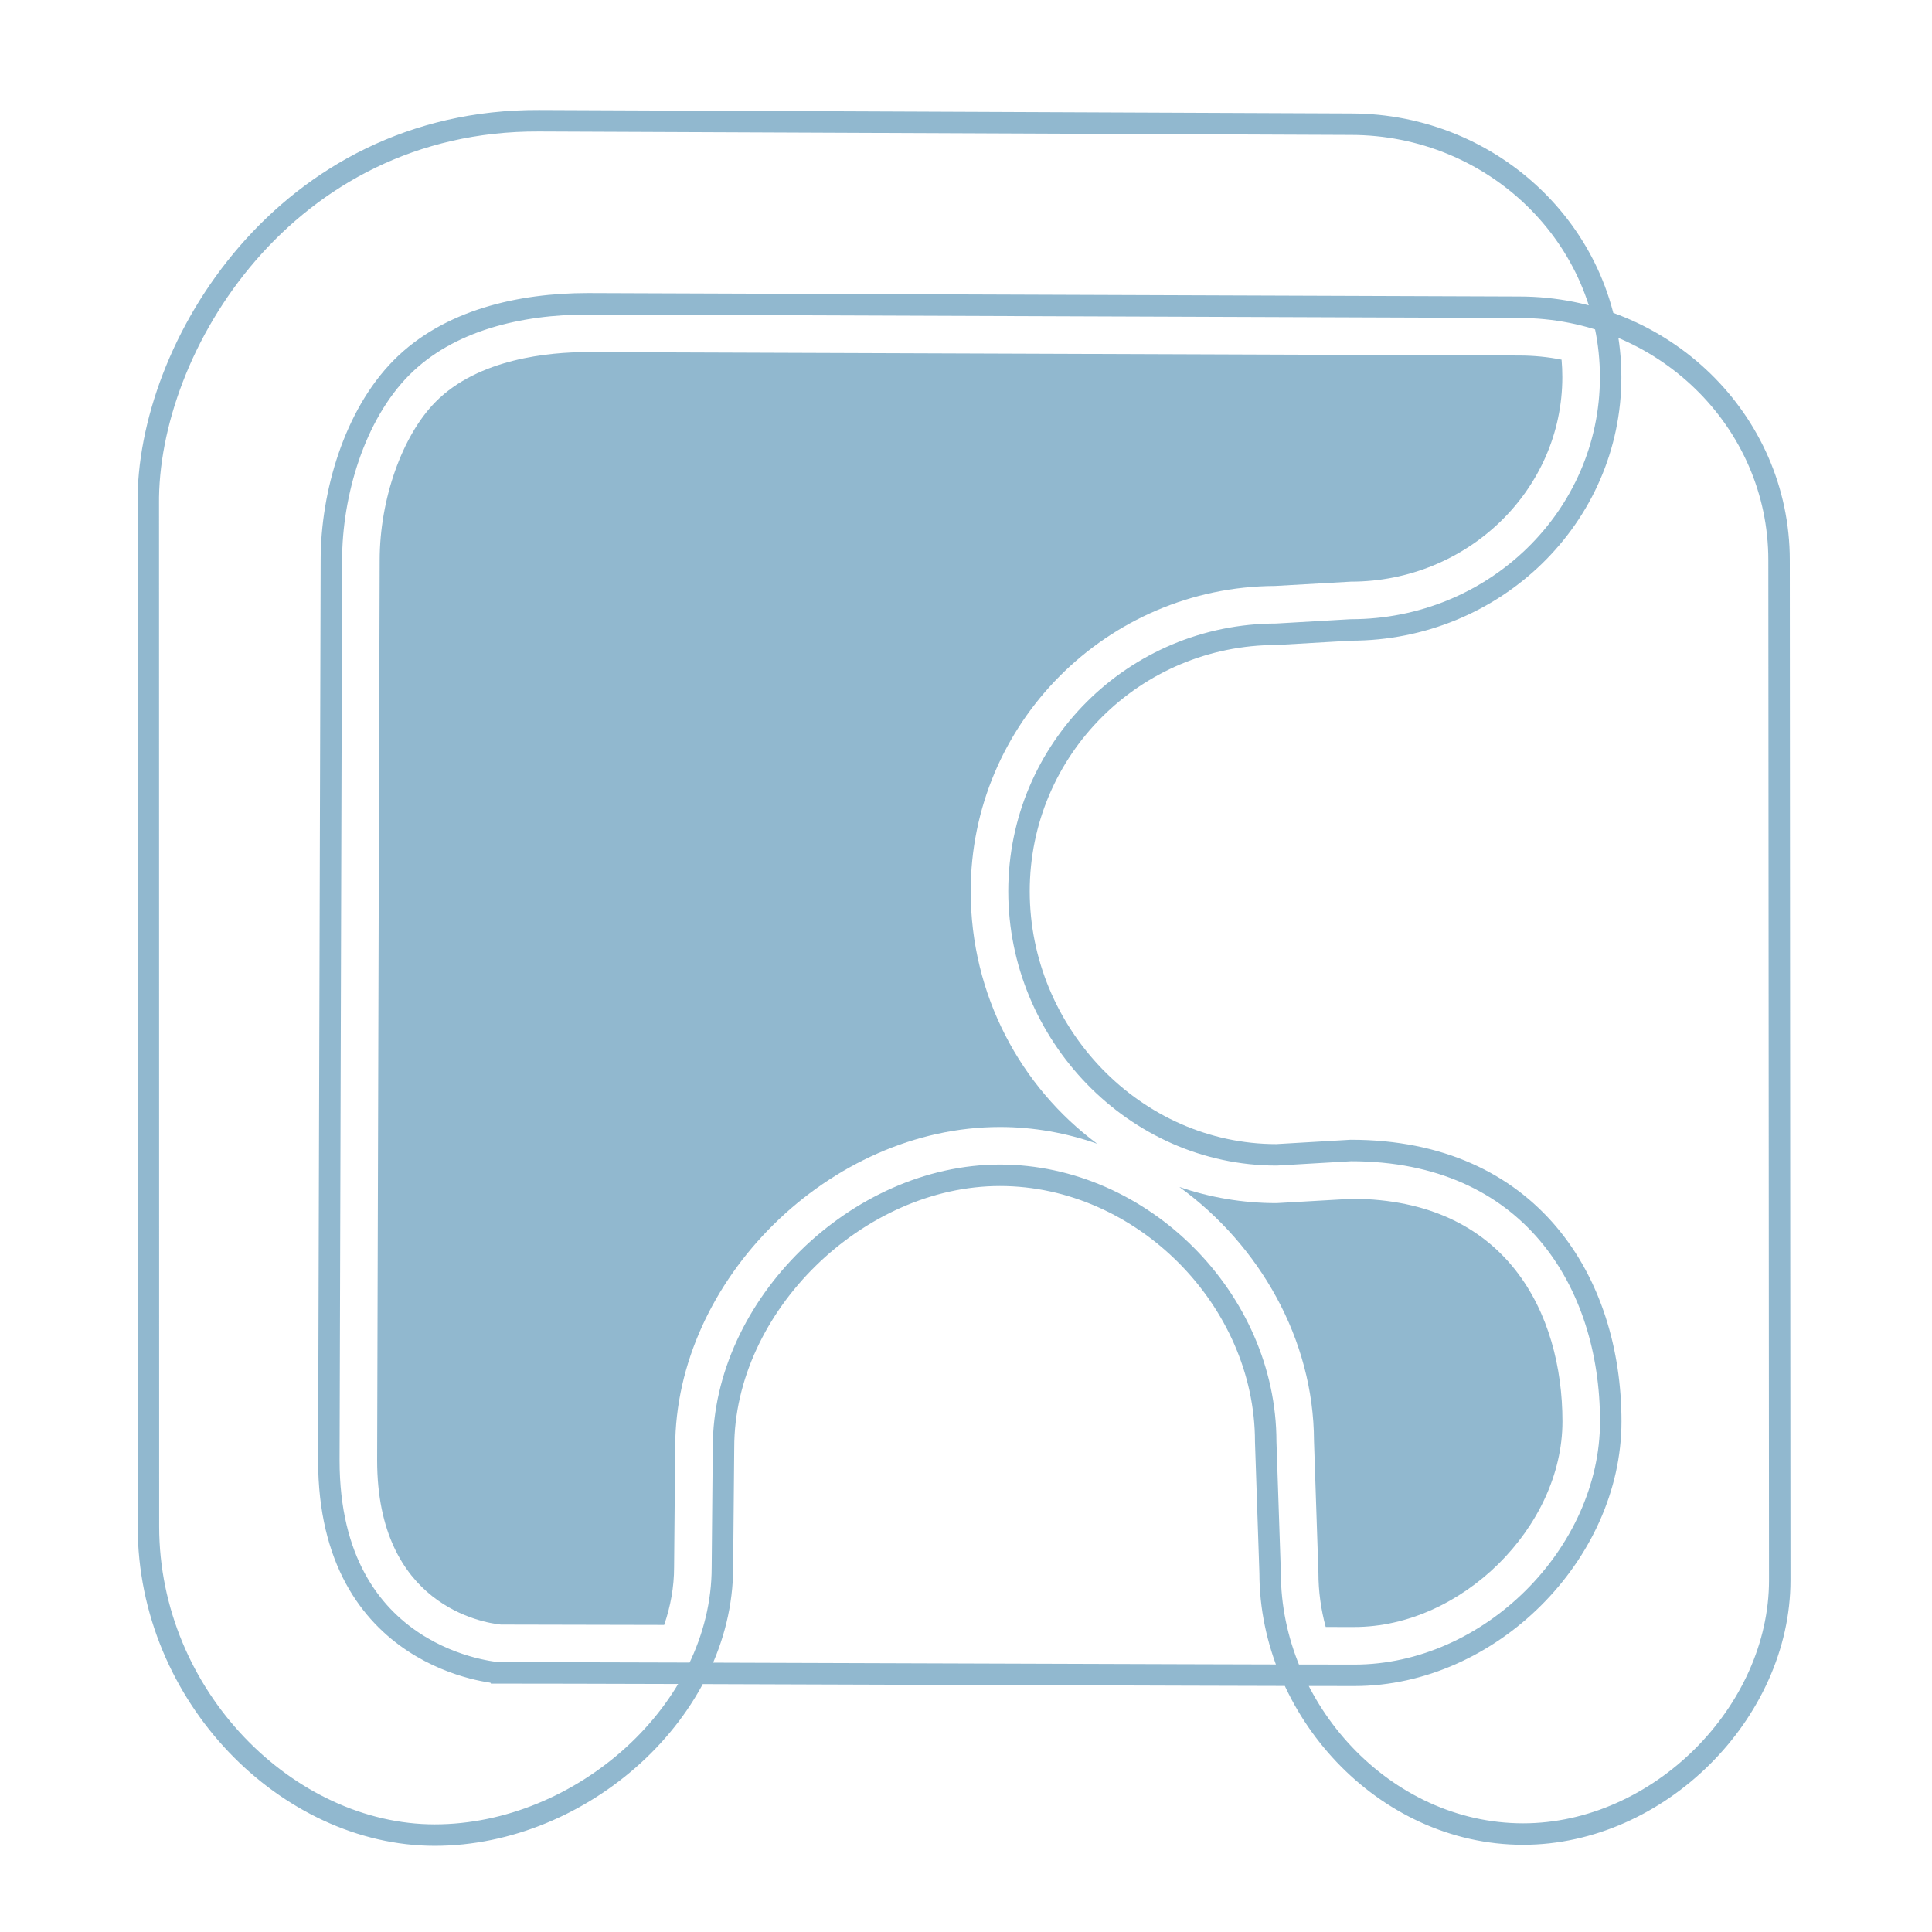 <svg version="1.1" id="Layer_1" xmlns="http://www.w3.org/2000/svg" xmlns:xlink="http://www.w3.org/1999/xlink" x="0px" y="0px"
	 viewBox="0 0 180 180" style="enable-background:new 0 0 180 180;" xml:space="preserve">
<style type="text/css">
	.st8{
		display:none;
		fill:none;
		stroke:#424242;
		stroke-width:0;
		stroke-miterlimit:10;}
	.st9{
		fill:none;
		stroke:#91b8cf;
		stroke-width:2;
		stroke-linecap:round;
		stroke-miterlimit:10;}
	.st10{
		fill:#91b8cf;
	}
</style>
<path class="st8" d="M13.648,190.259c-10.818,0-19.588-8.624-19.588-19.261l0.112-7.457c0,0-0.011-89.558-0.011-97.238l0.248-34.258
	c0-9.033,3.126-19.785,9.566-26.28s16.195-8.73,25.452-8.73l32.657,0.007c9.248,0.01,108.552,0.463,108.552,0.463
	c19.598,0,35.501,15.46,35.501,34.542s0.094,123.562,0.094,142.644c0,18.066-16.535,34.67-35.049,34.67
	c-19.064,0-34.556-17.097-34.556-35.654l-0.605-11.25c0-19.426-16.872-36.391-36.298-36.391s-37.758,17.743-37.758,37.168
	l-0.15,9.379v3c0,19.598-13.655,36.414-33.588,36.414l-12.704,0.157c-23.288,0-42.104-18.879-42.104-42.167l-0.278-15.478
	c0,0,0.004-99.558,0.004-107.238l0.255-34.258c0-18.066,16.508-35.01,35.022-35.01l32.658,0.007
	c9.248,0.01,108.552,0.463,108.552,0.463c19.598,0,35.5,15.46,35.5,34.542s-15.88,34.534-35.477,34.534l-6.16,0.588
	c-19.426,0-35.172,15.678-35.172,35.104s15.749,35.999,35.175,35.999l6.165-0.594c24.451,0,35.485,17.93,35.485,37.013
	c0,18.066-16.504,34.67-35.018,34.67c-19.064,0-112.941-0.333-132.874-0.333L13.648,190.259z"/>
<path class="st9" d="M30.637,136.054l0.237-83.87c0-6.162,2.132-13.496,6.526-17.926s11.047-5.955,17.362-5.955l86.773,0.321
	c13.368,0,24.216,10.546,24.216,23.562s0.064,82.023,0.064,95.039c0,12.323-11.279,23.65-23.908,23.65
	c-13.004,0-23.572-11.663-23.572-24.321l-0.412-12.233c0-13.251-11.509-24.823-24.76-24.823s-25.756,12.103-25.756,25.354
	l-0.102,11.173c0,13.368-13.131,24.946-26.802,24.946s-26.674-12.878-26.674-28.763l-0.013-95.209
	C13.638,32.315,26.601,11.152,50.209,11.25s75.635,0.321,75.635,0.321c13.368,0,24.216,10.546,24.216,23.562
	s-10.832,23.557-24.2,23.557l-6.931,0.401c-13.251,0-23.992,10.695-23.992,23.946s10.743,24.556,23.994,24.556l6.934-0.405
	c16.679,0,24.205,12.231,24.205,25.247c0,12.323-11.258,23.65-23.887,23.65c-13.004,0-66.126-0.227-79.723-0.227
	C46.459,155.857,30.637,154.827,30.637,136.054z"/>
<g>
	<path class="st10" d="M125.99,111.687l-7.06,0.405c-3.161,0-6.202-0.527-9.046-1.501c7.455,5.415,12.51,14.176,12.538,23.65
		l0.413,12.312c0,1.722,0.237,3.409,0.678,5.028c1.019,0.001,1.915,0.002,2.67,0.002c9.965,0,19.387-9.307,19.387-19.15
		C145.57,122.434,140.422,111.75,125.99,111.687z"/>
	<path class="st10" d="M90.437,83.036c0-15.64,12.707-28.372,28.355-28.445l7.066-0.401c10.862,0,19.7-8.549,19.7-19.057
		c0-0.547-0.023-1.088-0.071-1.624c-1.277-0.252-2.6-0.385-3.953-0.385l-86.79-0.32c-3.562,0-10.16,0.601-14.149,4.624
		c-3.123,3.148-5.221,9.079-5.221,14.757l-0.237,83.872c0.001,13.519,9.848,15.126,11.524,15.301
		c3.264,0.001,8.69,0.014,15.219,0.033c0.598-1.739,0.924-3.544,0.924-5.365l0.103-11.215c0-15.583,14.421-29.812,30.256-29.812
		c3.127,0,6.179,0.552,9.057,1.56C95.084,101.271,90.437,92.696,90.437,83.036z"/>
</g>
</svg>
